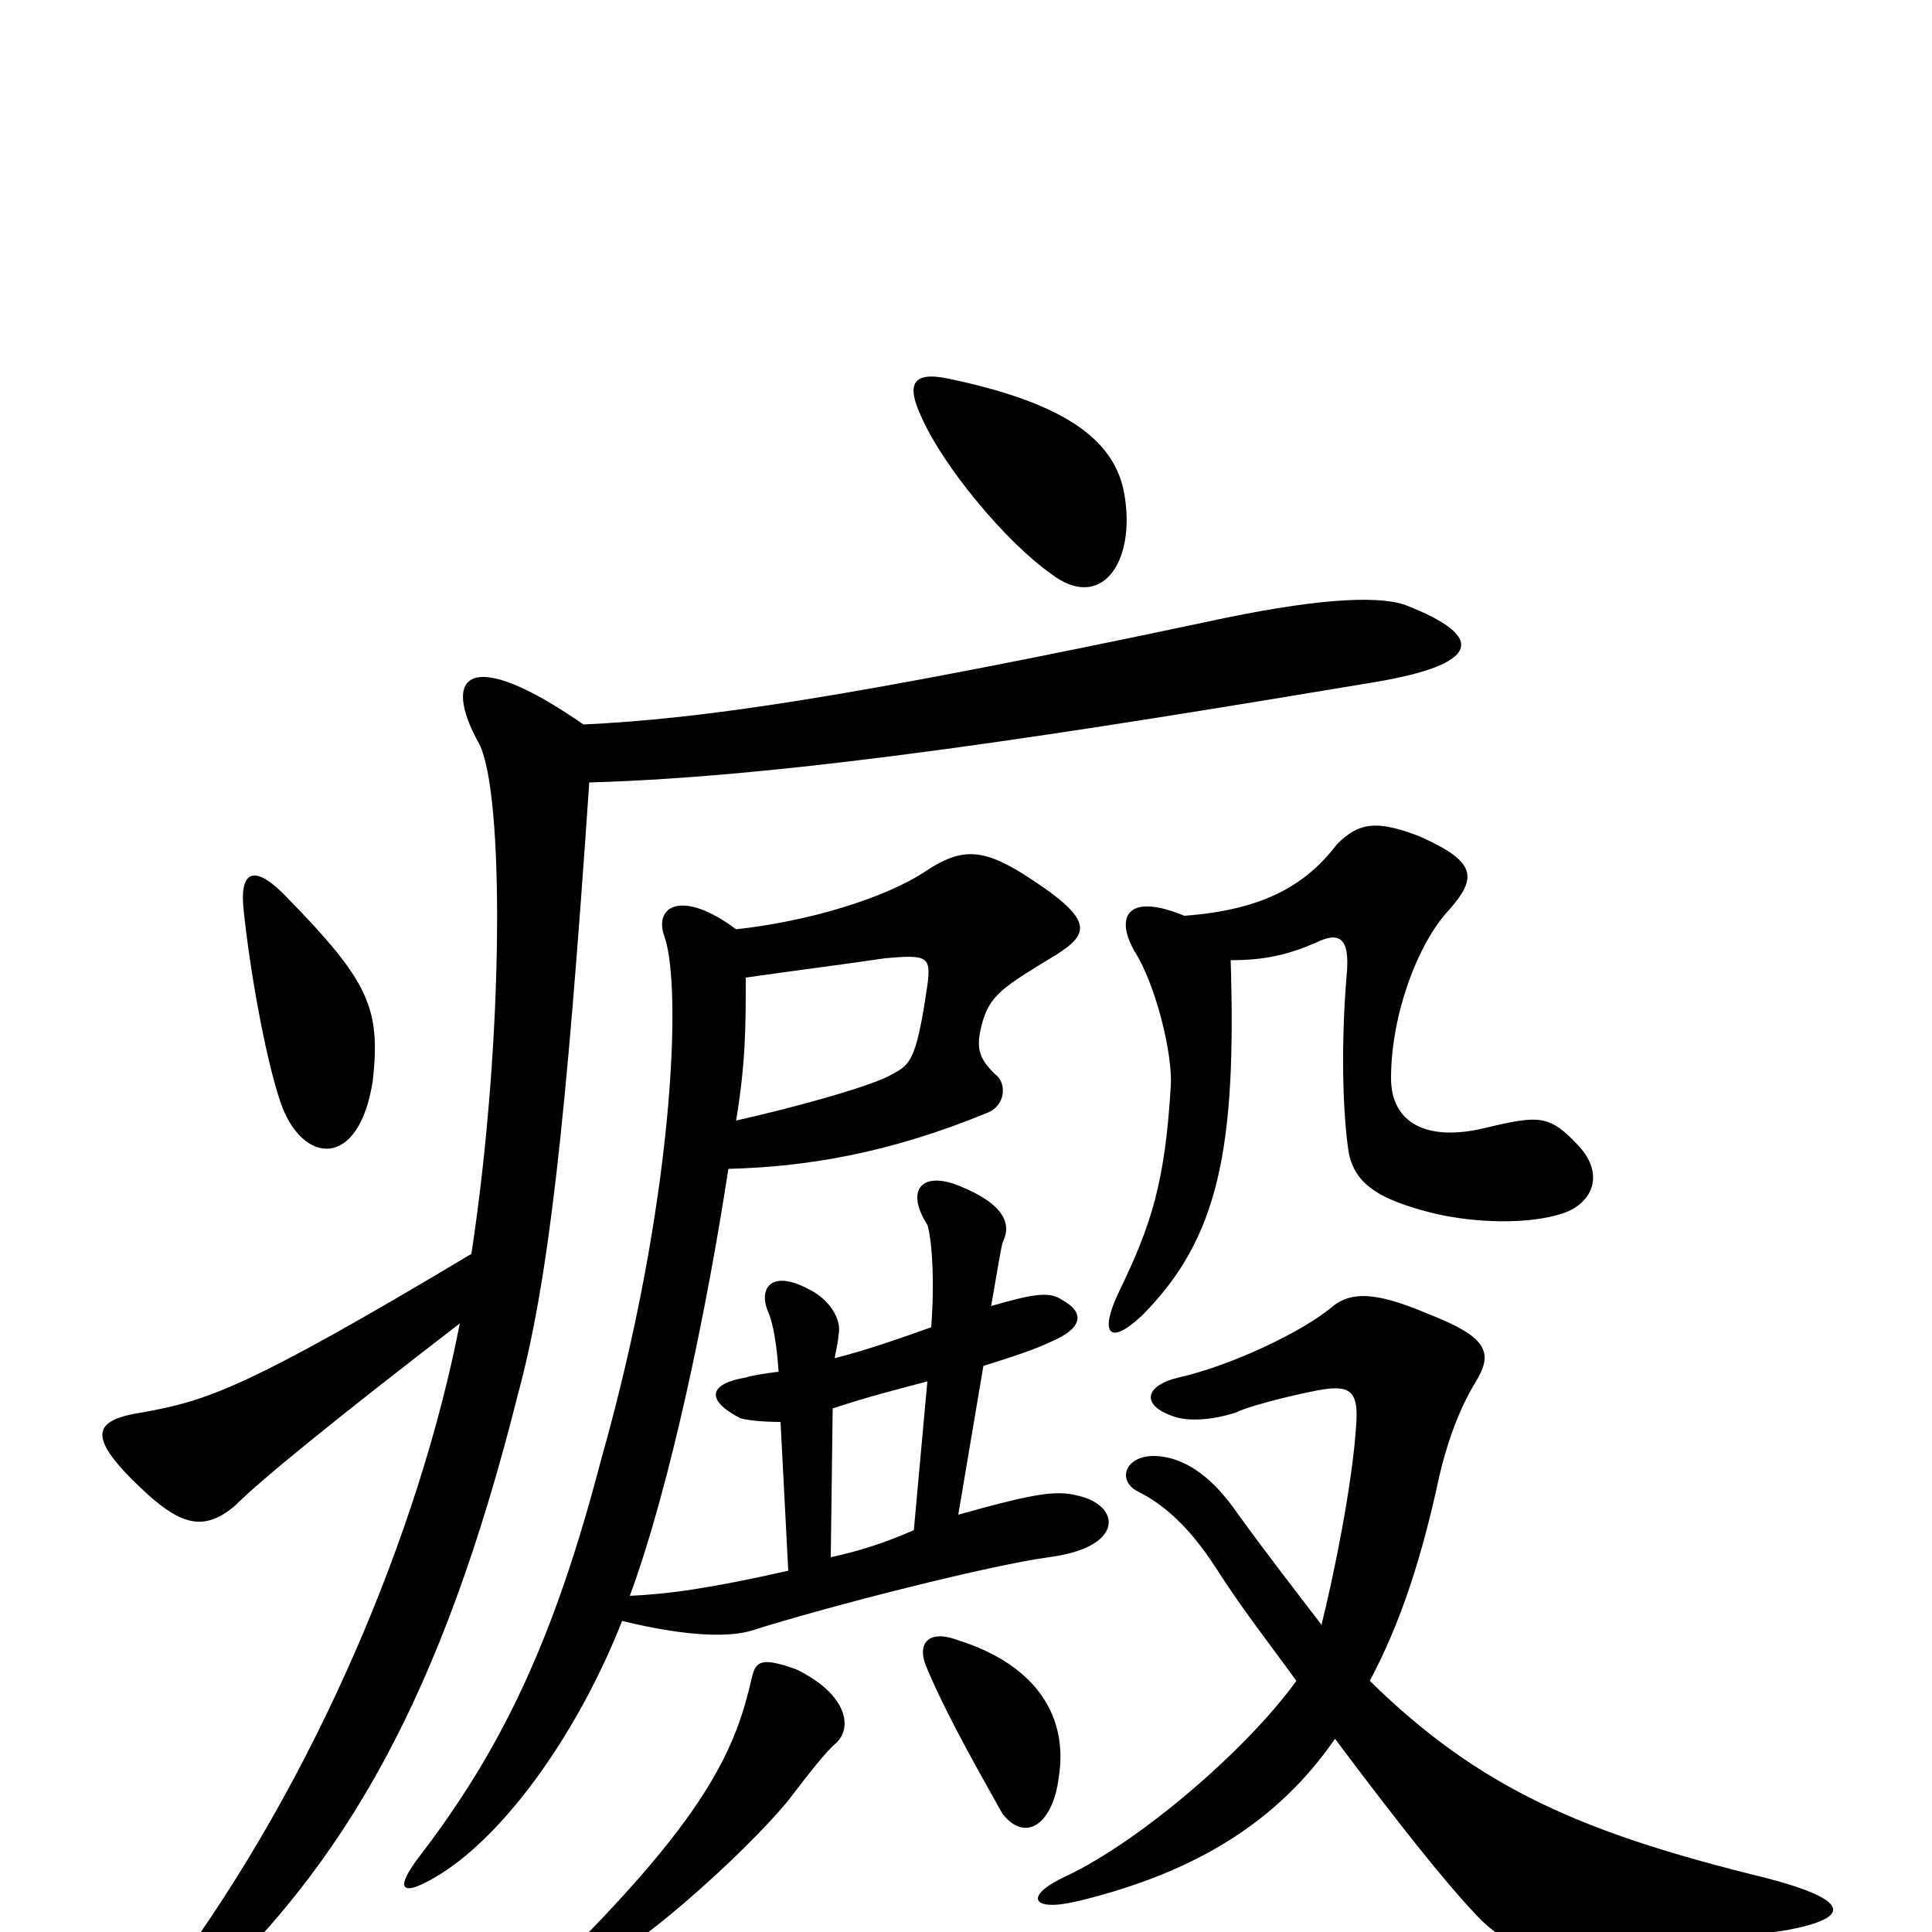 <svg xmlns="http://www.w3.org/2000/svg" viewBox="0 -1000 1000 1000">
	<path fill="#000000" d="M582 -744C577 -774 548 -792 491 -804C472 -808 469 -801 477 -784C488 -759 520 -720 544 -703C570 -683 588 -709 582 -744ZM193 -441C197 -478 191 -492 149 -535C133 -552 124 -551 126 -530C129 -500 137 -454 145 -430C156 -397 186 -394 193 -441ZM817 -407C802 -423 797 -423 768 -416C738 -409 720 -419 720 -442C720 -475 734 -512 750 -529C765 -546 764 -554 735 -567C712 -576 703 -574 692 -563C676 -542 654 -529 613 -526C584 -538 577 -526 587 -508C598 -491 607 -455 606 -438C603 -388 596 -366 579 -331C569 -310 574 -303 591 -319C631 -359 640 -406 637 -503C655 -503 667 -506 681 -512C693 -518 699 -515 697 -495C694 -459 695 -424 698 -404C701 -387 714 -379 742 -372C763 -367 791 -366 809 -372C824 -377 831 -392 817 -407ZM727 -687C712 -692 679 -690 624 -678C435 -638 363 -628 302 -625C243 -666 228 -651 248 -615C261 -590 261 -463 244 -351C127 -281 107 -275 74 -269C48 -265 43 -257 77 -226C94 -211 106 -207 122 -221C135 -234 173 -265 238 -315C217 -207 163 -79 89 21C68 50 72 63 99 38C179 -34 229 -123 268 -278C284 -337 293 -419 305 -595C412 -598 556 -621 712 -647C765 -656 771 -670 727 -687ZM561 -225C548 -229 539 -228 496 -216L509 -293C525 -298 537 -302 545 -306C561 -313 561 -321 550 -327C543 -332 534 -330 513 -324C515 -335 518 -354 519 -357C524 -367 519 -377 497 -386C478 -394 468 -385 480 -366C482 -360 484 -340 482 -313C465 -307 448 -301 432 -297C433 -302 434 -307 434 -309C436 -317 429 -328 418 -333C399 -343 392 -333 398 -320C400 -315 402 -305 403 -290C395 -289 389 -288 386 -287C368 -284 364 -276 383 -266C386 -265 394 -264 404 -264L408 -187C368 -178 347 -175 326 -174C347 -231 366 -323 377 -395C417 -396 460 -403 511 -424C521 -428 521 -440 515 -444C507 -452 505 -457 508 -469C512 -485 519 -489 547 -506C564 -517 567 -524 529 -548C508 -561 497 -561 479 -549C458 -535 418 -523 381 -519C353 -540 338 -531 344 -515C353 -489 349 -378 311 -244C287 -152 260 -95 217 -39C204 -22 207 -17 228 -30C263 -52 300 -105 322 -161C359 -152 379 -153 389 -156C430 -169 513 -190 543 -194C581 -199 580 -219 561 -225ZM925 -1C957 -7 960 -16 914 -28C820 -51 766 -74 709 -130C725 -160 736 -194 745 -236C748 -249 754 -269 764 -285C773 -300 770 -308 739 -320C711 -332 699 -331 690 -324C675 -311 637 -293 610 -287C593 -283 590 -273 607 -267C615 -264 628 -265 640 -269C648 -273 678 -280 686 -281C700 -283 703 -278 702 -263C700 -231 690 -183 684 -159C671 -176 657 -194 641 -216C628 -235 615 -244 602 -246C583 -249 577 -234 589 -228C603 -221 616 -209 629 -189C643 -167 658 -148 671 -130C645 -94 590 -47 552 -29C530 -19 533 -10 558 -16C620 -31 662 -58 691 -100C724 -56 747 -27 763 -10C784 13 804 18 925 -1ZM548 -80C553 -111 537 -138 496 -151C480 -157 474 -149 480 -136C491 -110 509 -79 519 -61C531 -46 545 -56 548 -80ZM433 -98C442 -107 437 -124 412 -136C395 -142 391 -141 389 -131C381 -96 367 -63 299 6C288 18 294 25 304 20C332 9 395 -50 411 -72C418 -81 427 -93 433 -98ZM480 -490C474 -449 471 -449 460 -443C448 -437 412 -427 381 -420C386 -450 386 -469 386 -494C414 -498 438 -501 458 -504C480 -506 482 -505 480 -490ZM480 -285L473 -208C457 -201 444 -197 430 -194L431 -271C449 -277 465 -281 480 -285Z"/>
</svg>